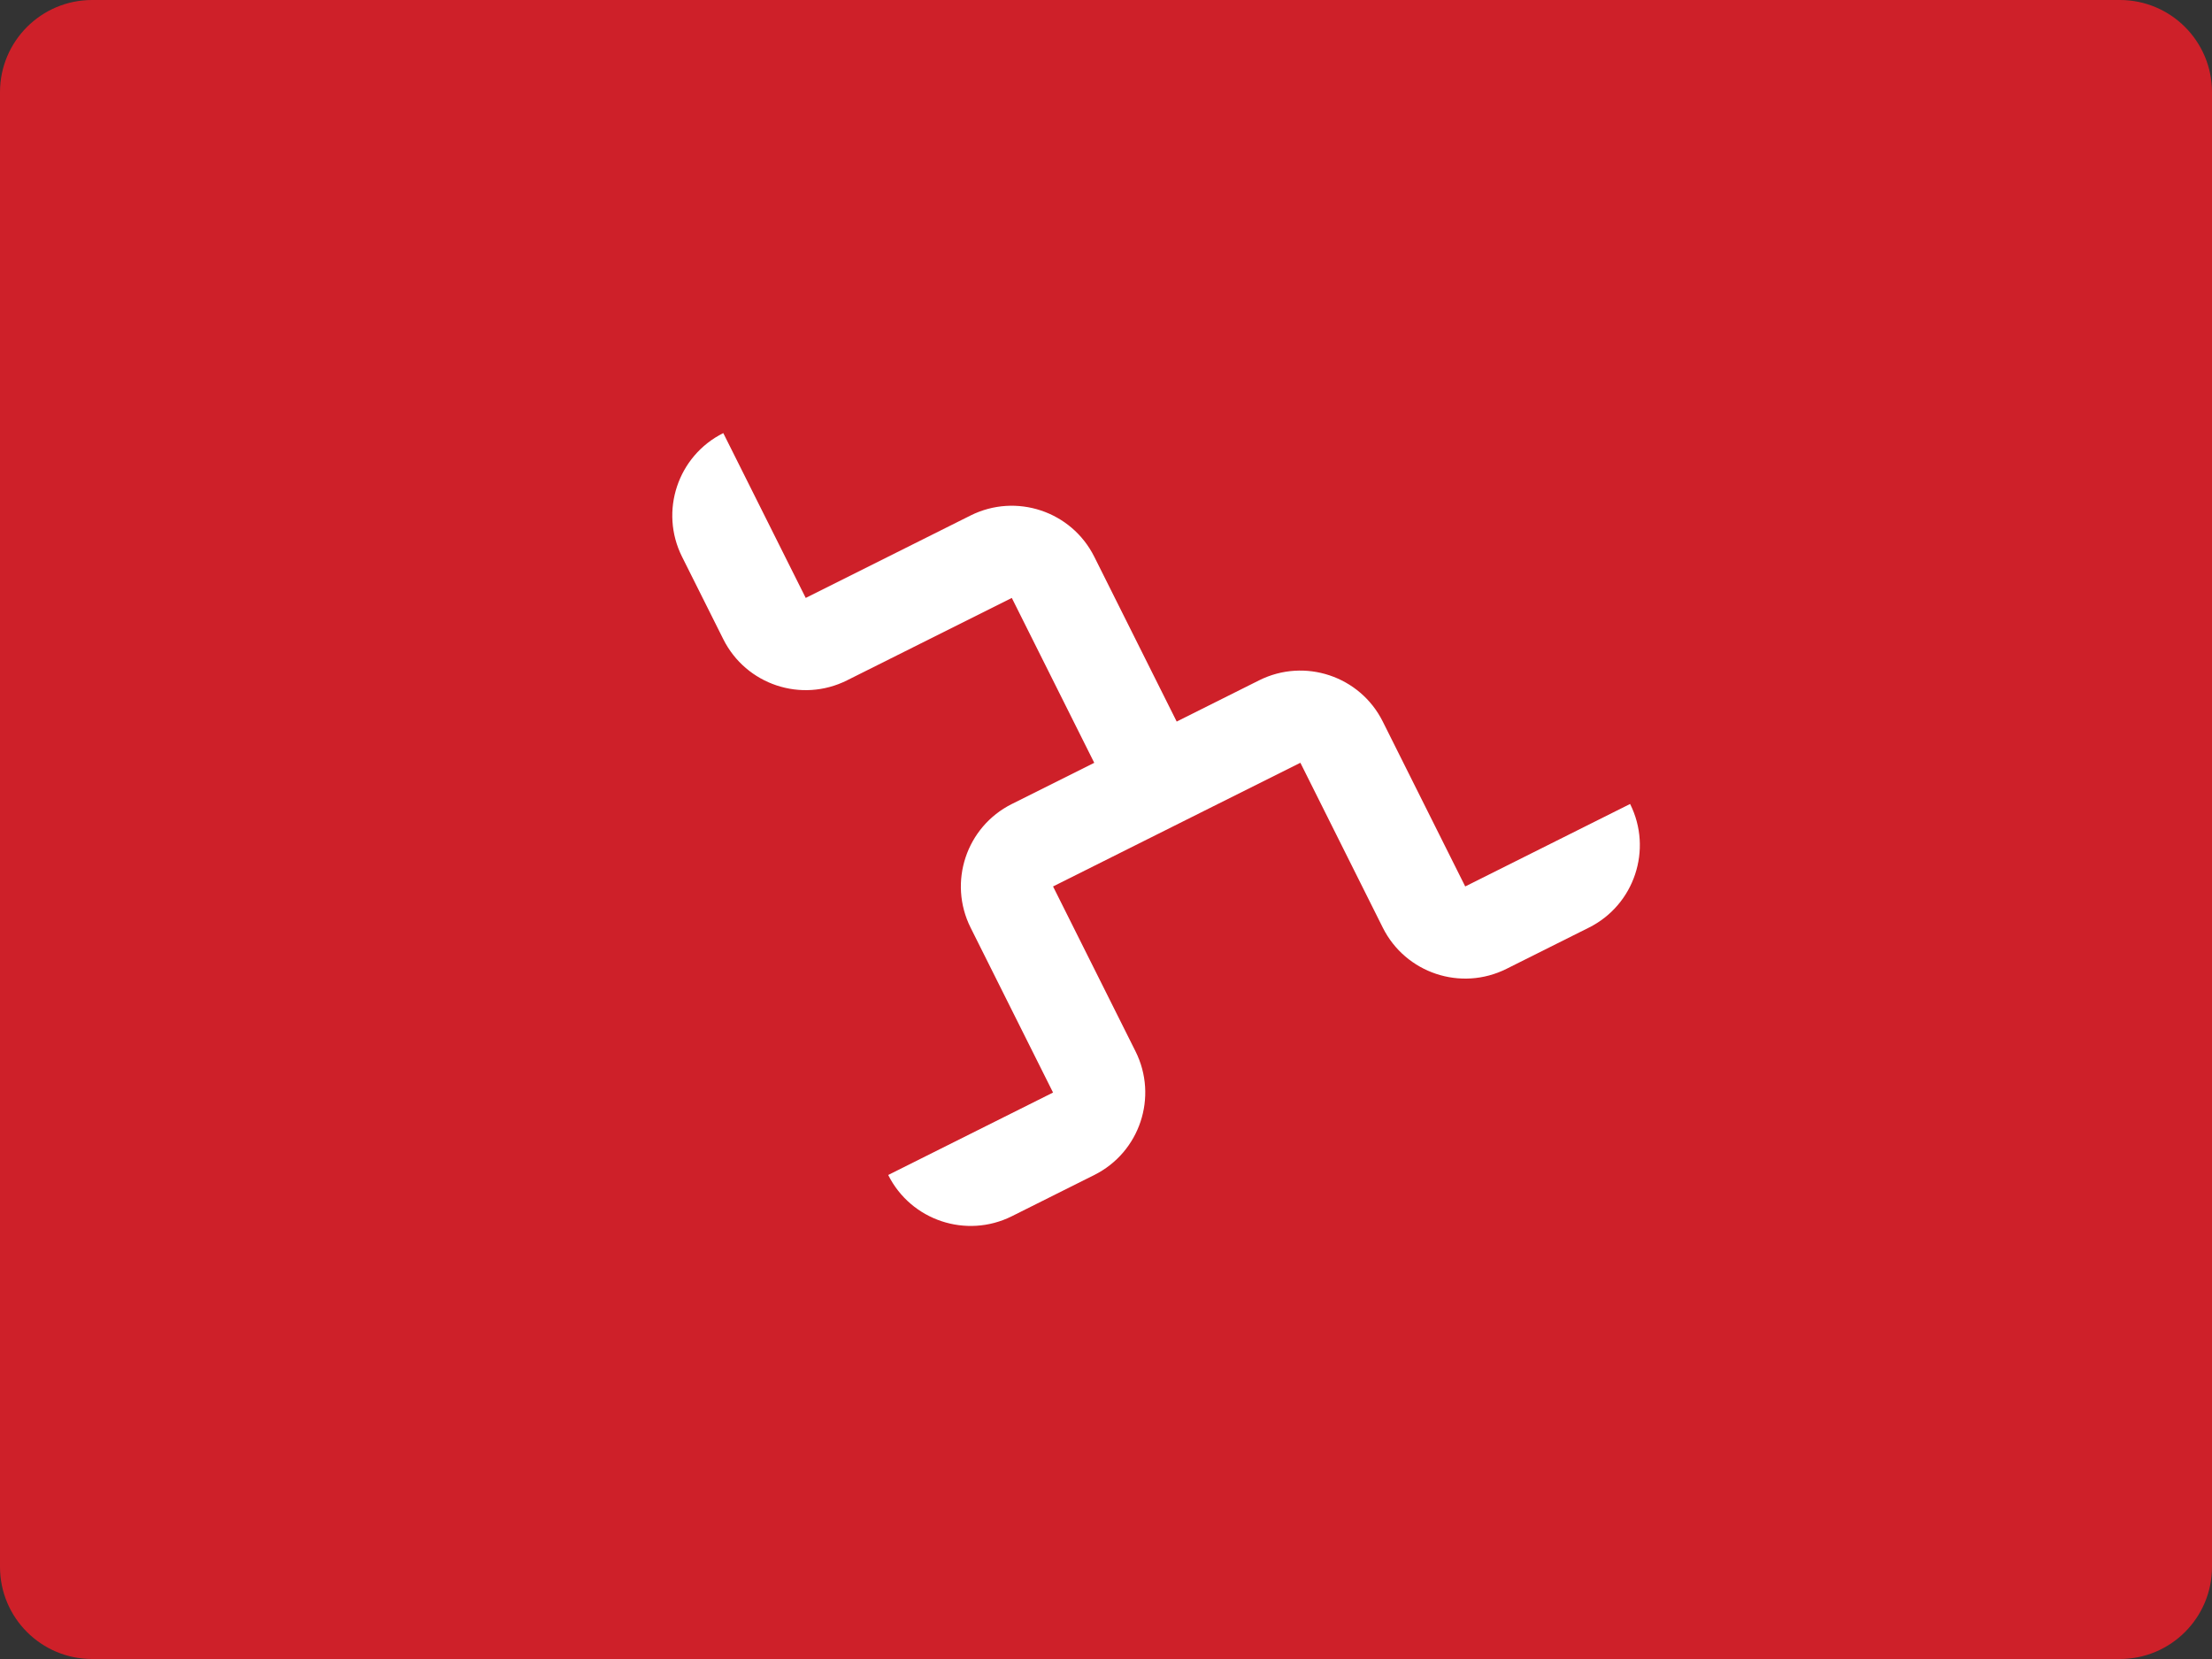 <?xml version="1.0" encoding="UTF-8"?>
<svg width="48px" height="36px" viewBox="0 0 48 36" version="1.1" xmlns="http://www.w3.org/2000/svg" xmlns:xlink="http://www.w3.org/1999/xlink">
    <rect x="0" y="0" width="48" height="36" fill="#333333" stroke="none"/>
    <!-- Generator: Sketch 52.2 (67145) - http://www.bohemiancoding.com/sketch -->
    <title>isle-of-man-flag-icon</title>
    <desc>Created with Sketch.</desc>
    <g id="Page-1" stroke="none" stroke-width="1" fill="none" fill-rule="evenodd">
        <g id="Flags" transform="translate(-910, -778)">
            <g id="isle-of-man-flag-icon" transform="translate(910, 778)">
                <path d="M48,34 C48,35.105 47.105,36 46,36 L2,36 C0.895,36 0,35.105 0,34 L0,2 C0,0.895 0.895,0 2,0 L46,0 C47.105,0 48,0.895 48,2 L48,34 Z" id="Path" fill="#CE2029"></path>
                <path d="M31.795,19.236 L30.006,15.658 C29.513,14.67 28.311,14.269 27.323,14.763 L25.534,15.658 L23.745,12.08 C23.251,11.093 22.05,10.692 21.061,11.186 L17.484,12.975 L15.695,9.398 C14.707,9.891 14.306,11.093 14.8,12.081 L15.695,13.87 C16.189,14.858 17.39,15.259 18.379,14.764 L21.956,12.975 L23.745,16.553 L21.956,17.447 C20.969,17.941 20.568,19.142 21.062,20.13 L22.851,23.708 L19.274,25.497 C19.767,26.484 20.969,26.885 21.957,26.392 L23.746,25.497 C24.734,25.003 25.135,23.802 24.64,22.813 L22.851,19.236 L24.64,18.341 L26.429,17.446 L28.218,16.552 L30.006,20.129 C30.5,21.117 31.701,21.518 32.69,21.024 L34.479,20.129 C35.466,19.636 35.867,18.434 35.373,17.446 L31.795,19.236 Z" id="Path" fill="#FFFFFF"></path>
            </g>
        </g>
    </g>
</svg>